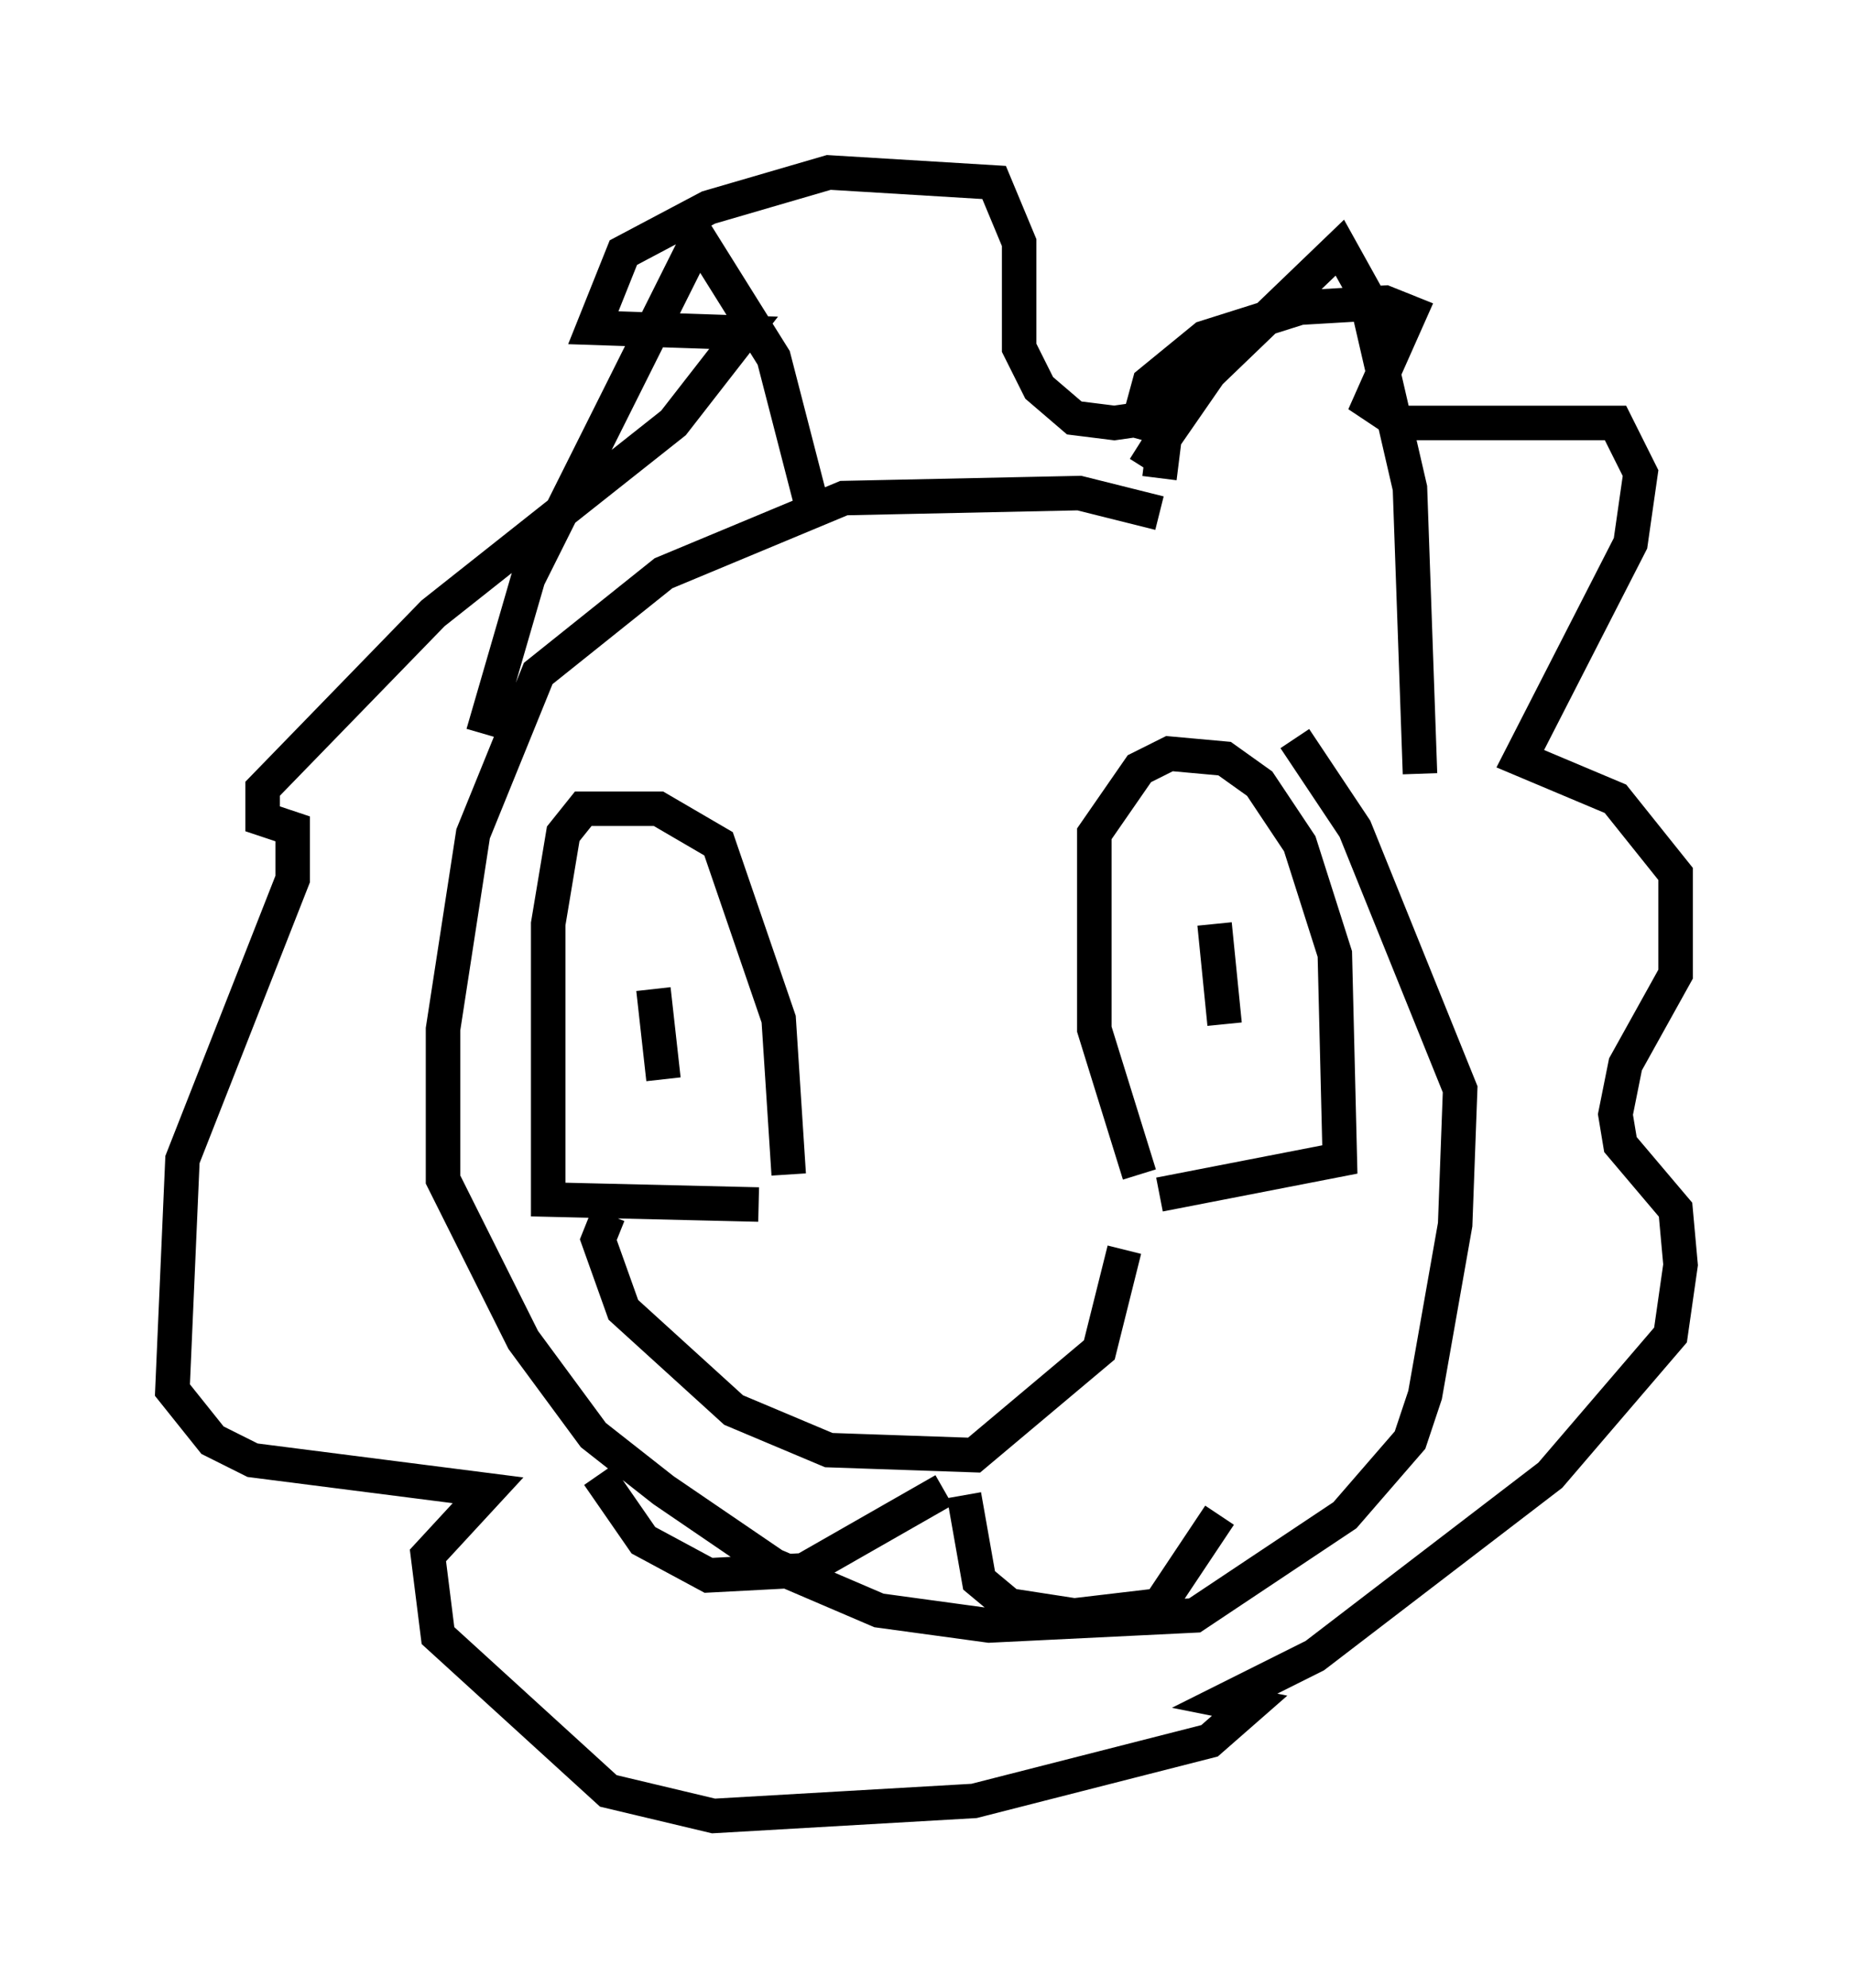 <?xml version="1.0" encoding="utf-8" ?>
<svg baseProfile="full" height="57.642" version="1.1" width="53.721" xmlns="http://www.w3.org/2000/svg" xmlns:ev="http://www.w3.org/2001/xml-events" xmlns:xlink="http://www.w3.org/1999/xlink"><defs /><rect fill="white" height="57.642" width="53.721" x="0" y="0" /><path d="M31.145, 35.067 m-13.508, 0.145 l-0.291, 0.726 0.726, 2.034 l3.196, 2.905 2.76, 1.162 l4.212, 0.145 3.631, -3.05 l0.726, -2.905 m-4.648, 7.117 l0.436, 2.469 0.872, 0.726 l1.888, 0.291 2.469, -0.291 l1.743, -2.615 m-7.989, -0.726 l-4.067, 2.324 -2.76, 0.145 l-1.888, -1.017 -1.307, -1.888 m15.687, -8.715 l-1.307, -4.212 0.0, -5.665 l1.307, -1.888 0.872, -0.436 l1.598, 0.145 1.017, 0.726 l1.162, 1.743 1.017, 3.196 l0.145, 5.955 -5.229, 1.017 m-10.749, -0.581 l-0.291, -4.503 -1.743, -5.084 l-1.743, -1.017 -2.179, 0.0 l-0.581, 0.726 -0.436, 2.615 l0.0, 7.989 6.101, 0.145 m12.056, -5.955 l0.0, 0.0 m1.162, -2.179 l0.291, 2.905 m-16.559, -1.017 l0.291, 2.615 m14.38, -16.413 l-2.324, -0.581 -6.827, 0.145 l-5.229, 2.179 -3.631, 2.905 l-1.888, 4.648 -0.872, 5.665 l0.0, 4.358 2.324, 4.648 l2.034, 2.76 2.034, 1.598 l3.196, 2.179 3.05, 1.307 l3.196, 0.436 5.955, -0.291 l4.358, -2.905 1.888, -2.179 l0.436, -1.307 0.872, -4.939 l0.145, -3.922 -3.05, -7.553 l-1.743, -2.615 m-4.648, -8.715 l0.436, -1.598 1.598, -1.307 l2.76, -0.872 2.469, -0.145 l0.726, 0.291 -1.162, 2.615 l0.872, 0.581 6.246, 0.0 l0.726, 1.453 -0.291, 2.034 l-3.196, 6.246 2.76, 1.162 l1.743, 2.179 0.0, 2.905 l-1.453, 2.615 -0.291, 1.453 l0.145, 0.872 1.598, 1.888 l0.145, 1.598 -0.291, 2.034 l-3.486, 4.067 -6.827, 5.229 l-2.615, 1.307 0.726, 0.145 l-1.162, 1.017 -6.827, 1.743 l-7.553, 0.436 -3.05, -0.726 l-4.939, -4.503 -0.291, -2.324 l1.743, -1.888 -6.827, -0.872 l-1.162, -0.581 -1.162, -1.453 l0.291, -6.682 3.196, -8.134 l0.0, -1.453 -0.872, -0.291 l0.0, -0.872 4.939, -5.084 l6.972, -5.52 2.034, -2.615 l-4.358, -0.145 0.872, -2.179 l2.469, -1.307 3.486, -1.017 l4.793, 0.291 0.726, 1.743 l0.0, 3.05 0.581, 1.162 l1.017, 0.872 1.162, 0.145 l1.017, -0.145 1.598, -1.307 l-1.743, 2.76 m0.436, 0.291 l0.145, -1.162 1.307, -1.888 l3.777, -3.631 0.726, 1.307 l1.307, 5.665 0.291, 8.279 m-17.575, -7.553 l-1.162, -4.503 -2.179, -3.486 l-4.939, 9.877 -1.307, 4.503 " fill="none" stroke="black" stroke-width="1" /></svg>